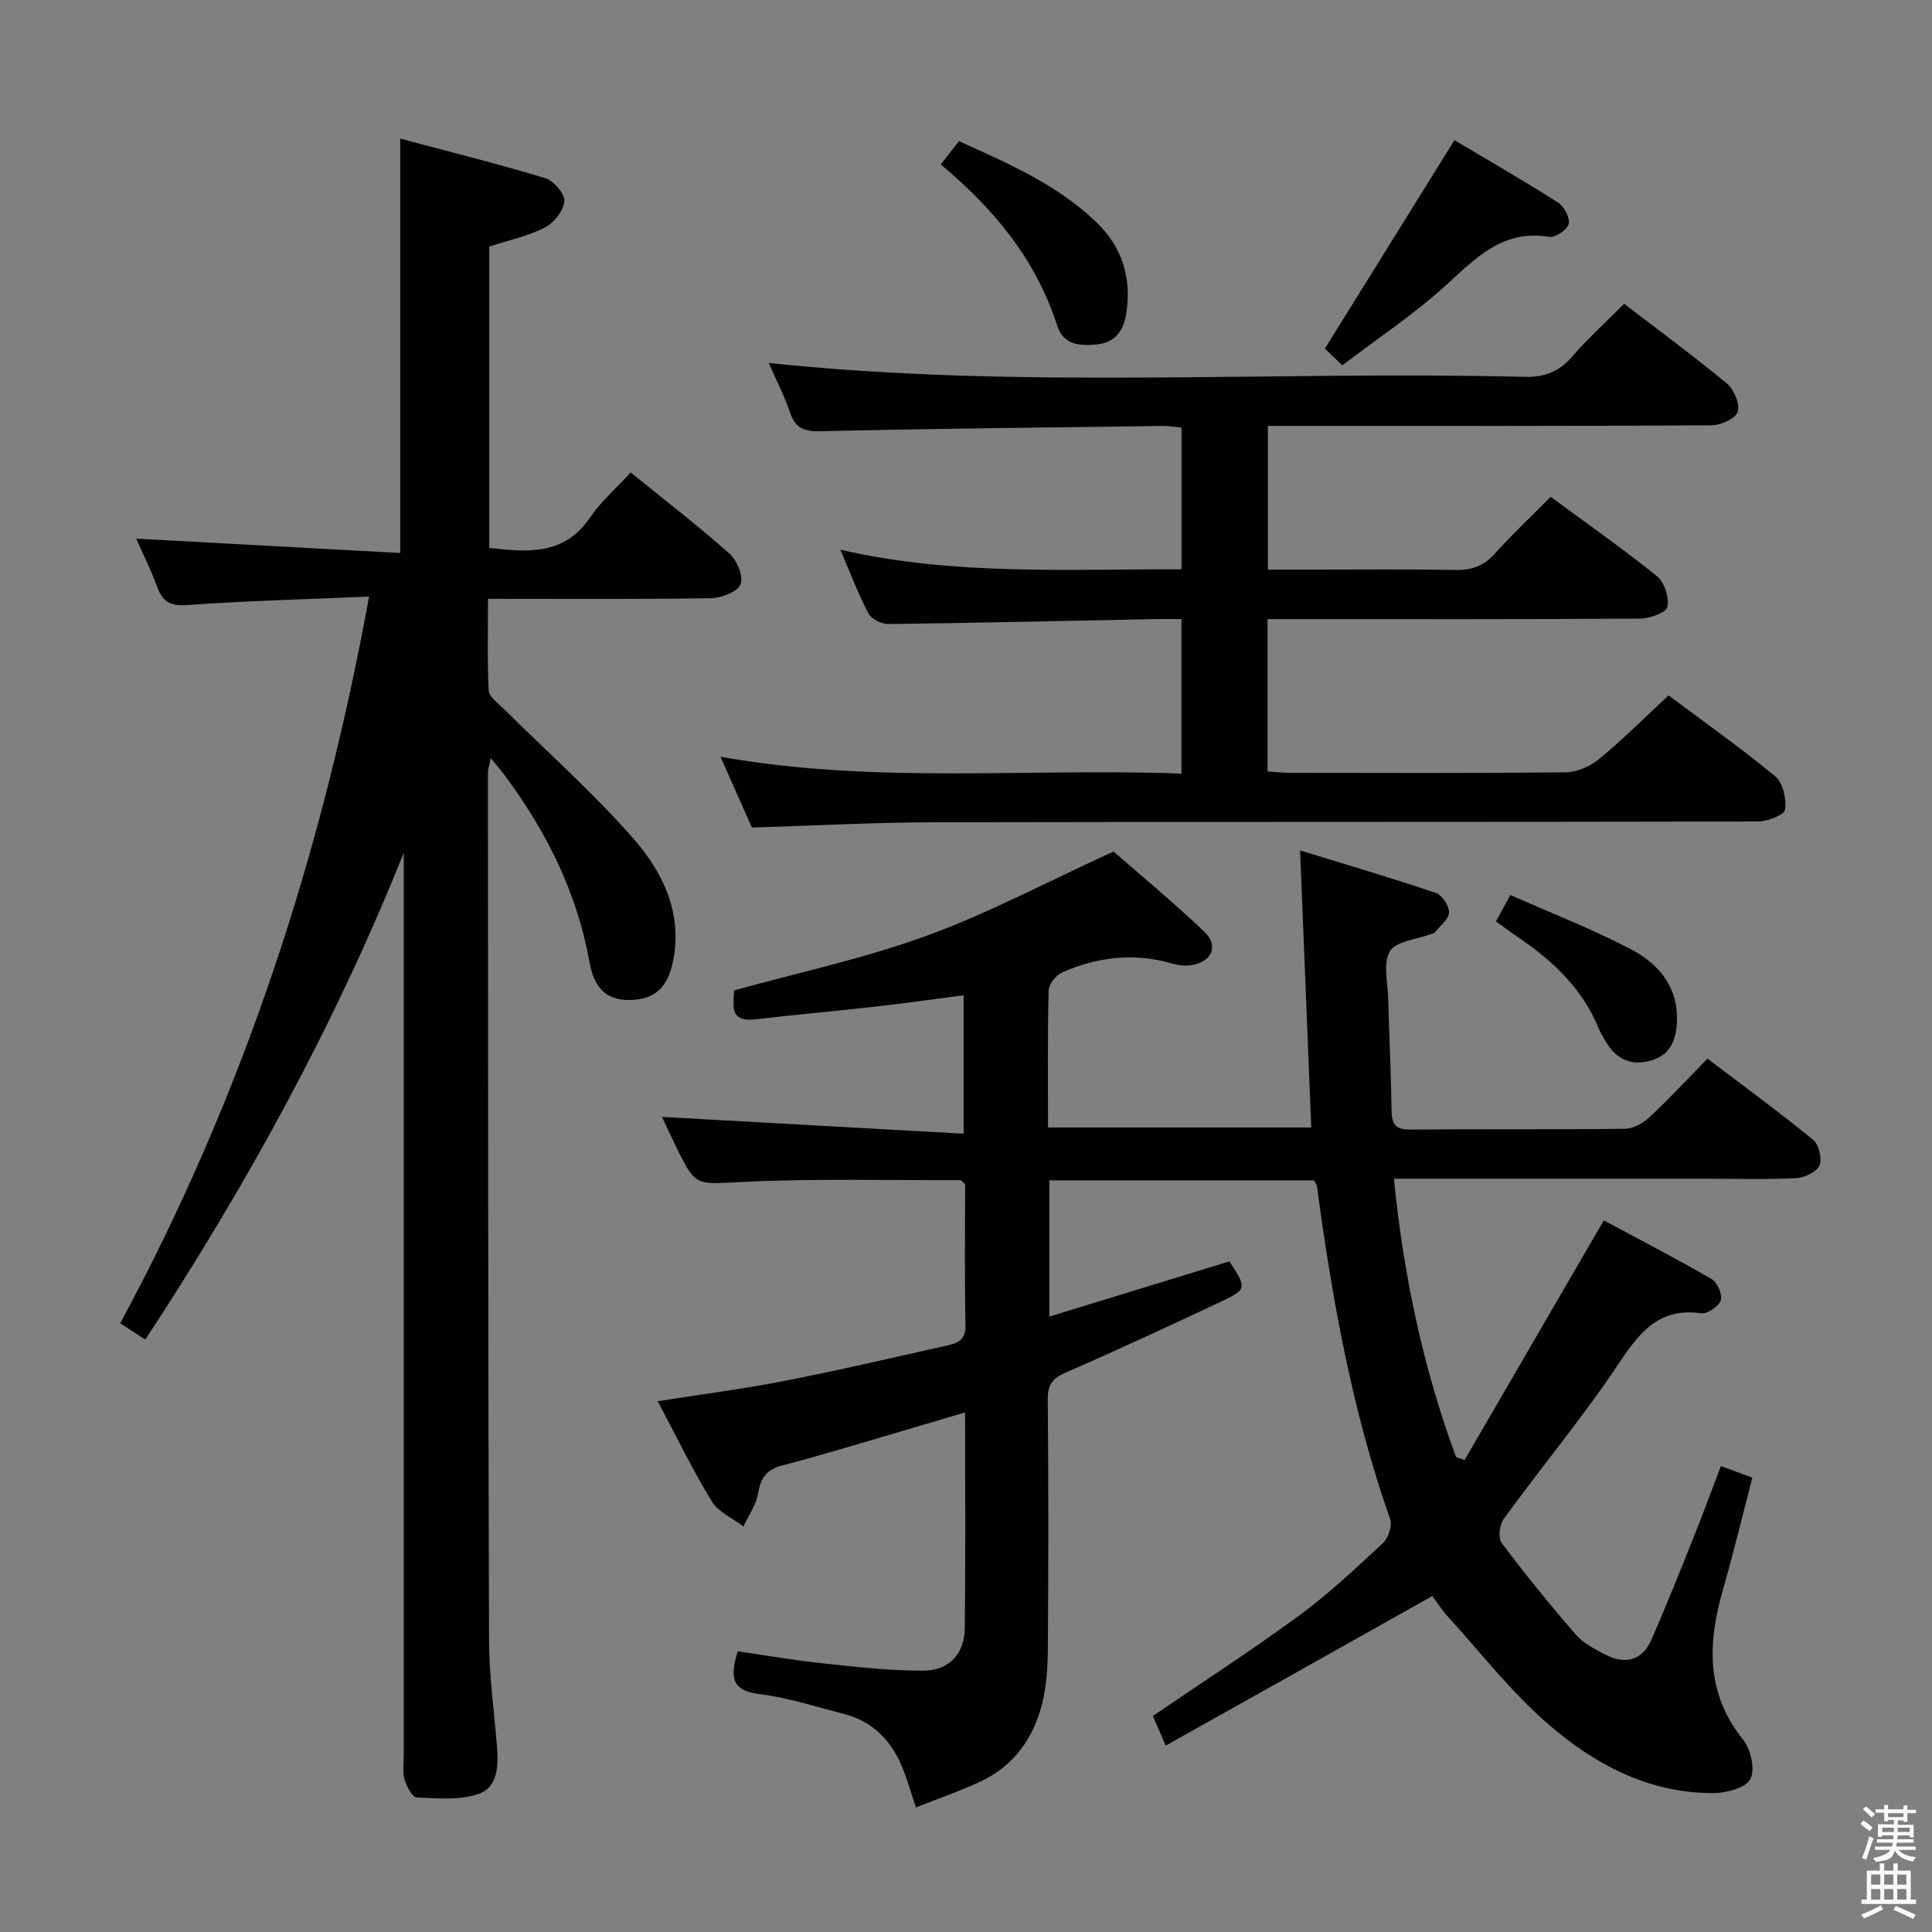 <svg enable-background="new 0 0 400 400" viewBox="0 0 400 400" xmlns="http://www.w3.org/2000/svg"><rect x="0" y="0" width="400" height="400" fill="#808080" stroke="none"/><path d="m385.2 377.6.6-.7c.6.4 1.3.9 1.9 1.5l-.6.7c-.8-.5-1.4-1-1.9-1.5zm.3 7.1c.6-1.4 1.1-2.9 1.5-4.5.3.1.6.3.9.4-.5 1.4-1 2.9-1.5 4.4zm.2-10.1.6-.6c.7.5 1.3 1.1 1.9 1.6l-.7.7c-.6-.6-1.2-1.2-1.8-1.7zm8.4-.8h.8v.9h1.8v.7h-1.8v1.8h-.8v-.3h-1.2v.9h3.3v2.6h-.8v-.4h-2.5c0 .3 0 .6-.1.8h3.4v.7h-3.5c0 .3-.1.6-.1.8h4v.7h-3.5c.7.9 1.9 1.3 3.6 1.5-.2.2-.4.5-.6.9-1.9-.3-3.2-1.1-3.8-2.3-.5 2.1-1.8 2-3.9 2.4-.2-.3-.4-.5-.6-.8 1.9-.4 3.1-.9 3.6-1.7h-3.2v-.7h3.5c.1-.2.1-.5.2-.8h-3.3v-.7h3.4c0-.2 0-.5 0-.8h-2.4v.3h-.8v-2.6h3.3v-.9h-1.2v.3h-.8v-1.8h-1.8v-.7h1.8v-.9h.8v.9h3.2zm-4.4 5.5h2.4c0-.3 0-.6 0-.9h-2.4zm1.2-3.1h3.2v-.8h-3.2zm4.4 2.2h-2.4v.9h2.5v-.9z" fill="#fafafb"/><path d="m389.2 385.8h.9v1.5h1.9v-1.5h.9v1.5h2.7v6h1.1v.9h-11.3v-.9h1.1v-6h2.7zm.2 8.7.5.8c-1.2.6-2.5 1.3-4 1.9-.2-.3-.3-.6-.6-.8 1.6-.6 3-1.3 4.1-1.9zm-2-4.3h1.9v-2.1h-1.9zm0 3.1h1.9v-2.2h-1.9zm2.7-3.1h1.9v-2.1h-1.9zm0 3.1h1.9v-2.2h-1.9zm2.4 1.3c1.4.6 2.7 1.2 4.1 1.8l-.5.9c-1.5-.7-2.8-1.4-4.1-1.9zm2.2-6.5h-1.9v2.1h1.9zm-1.9 5.2h1.9v-2.2h-1.9z" fill="#fafafb"/><g fill="#010100"><path d="m241.35 361.41c-1.39-3.21-2.09-4.83-2.66-6.14 10.36-7.06 20.54-13.64 30.3-20.8 6.15-4.52 11.76-9.81 17.36-15.02 1.11-1.04 1.94-3.6 1.46-4.95-7.87-22.38-12.01-45.56-15.16-68.97-.04-.3-.29-.57-.61-1.15-18.08 0-36.3 0-54.79 0v28.21c12.64-3.88 24.96-7.66 37.29-11.44 3.66 5.64 3.72 5.77-2.17 8.54-10.53 4.95-21.09 9.85-31.75 14.5-2.71 1.18-3.72 2.49-3.69 5.47.15 17.16.14 34.33.02 51.5-.03 3.8-.24 7.71-1.14 11.38-1.78 7.25-5.86 13.07-12.81 16.31-4.34 2.02-8.89 3.58-13.36 5.35-1.17-3.38-1.96-6.45-3.26-9.29-2.33-5.07-6.15-8.66-11.69-10.07-5.79-1.47-11.54-3.38-17.42-4.09-5.9-.71-6.15-3.64-4.52-8.86 5.85.84 11.81 1.88 17.81 2.51 6.9.73 13.85 1.54 20.77 1.48 5.21-.04 8.34-3.53 8.41-8.71.19-14.65.07-29.3.07-44.75-4.95 1.47-9.45 2.82-13.96 4.14-7.96 2.32-15.88 4.77-23.9 6.85-3.27.85-4.44 2.56-4.98 5.74-.41 2.4-1.98 4.6-3.04 6.89-2.23-1.71-5.19-2.97-6.56-5.2-3.97-6.49-7.29-13.38-11.2-20.73 9.16-1.45 17.82-2.56 26.36-4.23 11.22-2.19 22.36-4.81 33.52-7.3 2.12-.47 3.91-1.08 3.85-4.14-.22-9.82-.08-19.64-.08-29.23-.5-.45-.74-.87-.98-.87-14.99.04-29.99-.35-44.95.36-9.8.46-9.78 1.18-13.9-7.26-1.08-2.21-2.1-4.44-2.93-6.2 20.69 1.15 41.38 2.31 62.45 3.48 0-10.36 0-19.27 0-28.66-6.23.81-12.25 1.67-18.29 2.35-8.25.94-16.52 1.65-24.77 2.63-5.76.68-4.45-3.21-4.48-5.98 13.42-3.73 26.93-6.6 39.79-11.29s25.07-11.2 38.78-17.47c5.36 4.69 12.26 10.39 18.73 16.53 3.15 2.99 1.69 6.33-2.68 7.01-1.26.2-2.68.01-3.92-.35-7.85-2.29-15.45-1.38-22.79 1.85-1.27.56-2.74 2.44-2.77 3.74-.24 9.32-.13 18.64-.13 28.35h54.5c-.76-18.79-1.51-37.45-2.31-57.36 9.66 2.97 18.94 5.7 28.11 8.8 1.29.44 2.78 2.71 2.72 4.07-.07 1.42-1.87 2.78-2.96 4.12-.18.22-.6.26-.91.37-2.9 1.1-7.1 1.42-8.36 3.51-1.47 2.45-.45 6.44-.36 9.76.2 7.65.59 15.29.69 22.94.03 2.79.53 4.26 3.82 4.23 14.83-.14 29.67.02 44.5-.17 1.73-.02 3.77-1.15 5.09-2.39 4.01-3.74 7.75-7.78 12-12.13 7.5 5.69 14.84 11.05 21.87 16.79 1.19.97 1.9 3.88 1.33 5.28-.55 1.34-3.02 2.57-4.71 2.66-5.98.32-11.99.13-17.99.13-19.83 0-39.66 0-59.5 0-1.8 0-3.6 0-5.92 0 2.01 20.08 6.06 39.17 12.87 57.63.59.2 1.18.41 1.77.61 9.46-16.29 18.93-32.58 28.82-49.61 7.06 3.79 14.8 7.79 22.33 12.15 1.18.68 2.27 3.24 1.88 4.42-.42 1.25-2.78 2.84-4.07 2.66-8.5-1.19-12.55 3.67-16.82 10.08-7.47 11.19-16.1 21.6-24.05 32.49-.87 1.19-1.19 3.95-.42 4.98 4.88 6.5 10.01 12.82 15.33 18.95 1.57 1.81 3.95 3.04 6.14 4.17 4.07 2.1 7.62 1.27 9.52-3.06 3.14-7.13 6.01-14.38 8.91-21.62 1.85-4.6 3.55-9.26 5.49-14.35 2.23.82 4.19 1.54 6.52 2.39-2.04 7.82-3.88 15.5-6.06 23.08-3.18 11.03-3.65 21.47 4.13 31.16 1.61 2 2.56 6.21 1.51 8.18-.99 1.85-5.01 2.89-7.7 2.89-13.33.04-24.58-5.96-34.21-14.33-7.6-6.59-13.88-14.7-20.69-22.19-1.31-1.44-2.37-3.12-3.24-4.28-18.36 10.33-36.42 20.45-55.2 30.97z"/><path d="m83.59 176.57c-14.23 35.52-32.41 68.65-53.51 100.77-1.85-1.2-3.44-2.23-5.19-3.36 25.48-47.17 41.79-97.11 51.52-150.46-12.89.55-25.31.87-37.7 1.75-3.55.25-5.08-.76-6.2-3.85-1.24-3.4-2.88-6.66-4.31-9.9 18.34.99 36.48 1.98 54.66 2.97 0-29.02 0-56.9 0-85.79 9.77 2.61 19.95 5.14 29.98 8.17 1.76.53 4.12 3.23 4 4.77-.14 1.96-2.14 4.49-4.02 5.46-3.48 1.79-7.46 2.62-11.52 3.94v62.4c7.95.91 15.5 1.59 20.87-6.3 2.3-3.39 5.51-6.15 8.41-9.32 7.43 6.03 14.15 11.19 20.46 16.82 1.56 1.39 2.94 4.77 2.28 6.35-.66 1.57-3.97 2.82-6.14 2.86-15.15.24-30.3.13-46.14.13 0 6.48-.17 12.75.14 18.99.06 1.27 1.85 2.53 2.98 3.65 9.06 9.01 18.69 17.52 27.08 27.12 6.03 6.9 10.1 15.36 8.11 25.25-1.1 5.45-3.76 7.85-8.59 8.04-4.76.19-7.67-1.98-8.7-7.79-2.55-14.25-8.76-26.76-17.25-38.29-.88-1.2-1.86-2.34-3.19-4-.27 1.34-.6 2.19-.6 3.04.03 59.83.04 119.66.23 179.5.02 7.29 1.02 14.58 1.63 21.87.33 3.98.29 8.58-3.69 10.01-3.91 1.41-8.59.96-12.9.78-.92-.04-2.11-2.3-2.53-3.73-.45-1.54-.17-3.3-.17-4.97 0-60.5 0-121 0-181.5 0-1.79 0-3.58 0-5.38z"/><path d="m155.68 171.34c-1.89-4.25-3.96-8.91-6.51-14.67 32.18 5.74 63.69 2.29 95.44 3.5 0-10.78 0-21.01 0-32-1.79 0-3.55-.03-5.31 0-18.47.37-36.93.8-55.4 1.03-1.4.02-3.48-1.03-4.09-2.19-2.09-3.94-3.66-8.16-5.82-13.19 23.69 5.42 47.02 3.96 70.63 4.06 0-9.92 0-19.48 0-29.35-1.38-.13-2.66-.36-3.94-.34-23.64.31-47.27.55-70.9 1.09-3.4.08-5.12-.69-6.22-3.91-1.23-3.59-2.99-7-4.41-10.23 52.08 5.54 104.29 1.58 156.39 2.88 4.21.11 7.22-1.02 9.96-4.19 3.25-3.77 6.98-7.13 10.76-10.93 7.21 5.53 14.41 10.81 21.27 16.5 1.48 1.23 2.75 4.27 2.24 5.88-.44 1.4-3.53 2.77-5.46 2.78-28.82.18-57.65.12-86.47.12-1.65 0-3.29 0-5.34 0v29.76h8.16c10.16 0 20.33-.13 30.49.07 3.43.07 5.99-.76 8.32-3.36 3.54-3.96 7.44-7.61 11.58-11.79 7.5 5.53 14.96 10.75 22.02 16.45 1.54 1.25 2.54 4.4 2.15 6.34-.24 1.18-3.64 2.41-5.62 2.42-23.82.17-47.65.11-71.48.11-1.79 0-3.59 0-5.69 0v31.54c1.49.1 2.94.28 4.38.28 19.16.02 38.32.11 57.48-.11 2.32-.03 5.02-1.27 6.86-2.79 4.86-4.03 9.34-8.51 14.31-13.12 7.38 5.52 14.95 10.85 22.06 16.74 1.61 1.33 2.37 4.67 2.07 6.89-.14 1.09-3.61 2.47-5.57 2.47-56.65.13-113.3.04-169.95.16-12.67.01-25.29.7-38.39 1.1z"/><path d="m301.13 29.02c6.74 4.01 14.2 8.31 21.46 12.92 1.25.8 2.49 3.16 2.19 4.42-.29 1.2-2.77 2.89-4.01 2.68-9.54-1.58-15.12 4.27-21.34 9.96-6.59 6.02-14.13 11-21.52 16.64-1.8-1.72-3.07-2.94-3.61-3.46 9.06-14.59 17.72-28.5 26.83-43.16z"/><path d="m194.77 34.05c1.47-1.88 2.48-3.18 3.77-4.83 10.13 4.6 20.31 8.95 28.46 16.8 5.42 5.22 7.36 11.68 6.15 19.08-.57 3.46-2.35 5.84-6.06 6.21-3.47.34-6.91.16-8.2-3.87-4.36-13.57-12.96-24.11-24.12-33.39z"/><path d="m309.72 190.77c.99-1.82 1.78-3.25 2.99-5.47 8.4 3.73 16.88 7.01 24.89 11.2 5.77 3.02 9.92 7.79 9.59 15.14-.19 4.12-1.68 7.11-5.91 8.08-3.89.9-6.8-.62-8.78-4.02-.5-.86-1.06-1.71-1.44-2.62-3.46-8.55-9.86-14.46-17.33-19.42-1.22-.84-2.4-1.74-4.01-2.89z"/></g></svg>